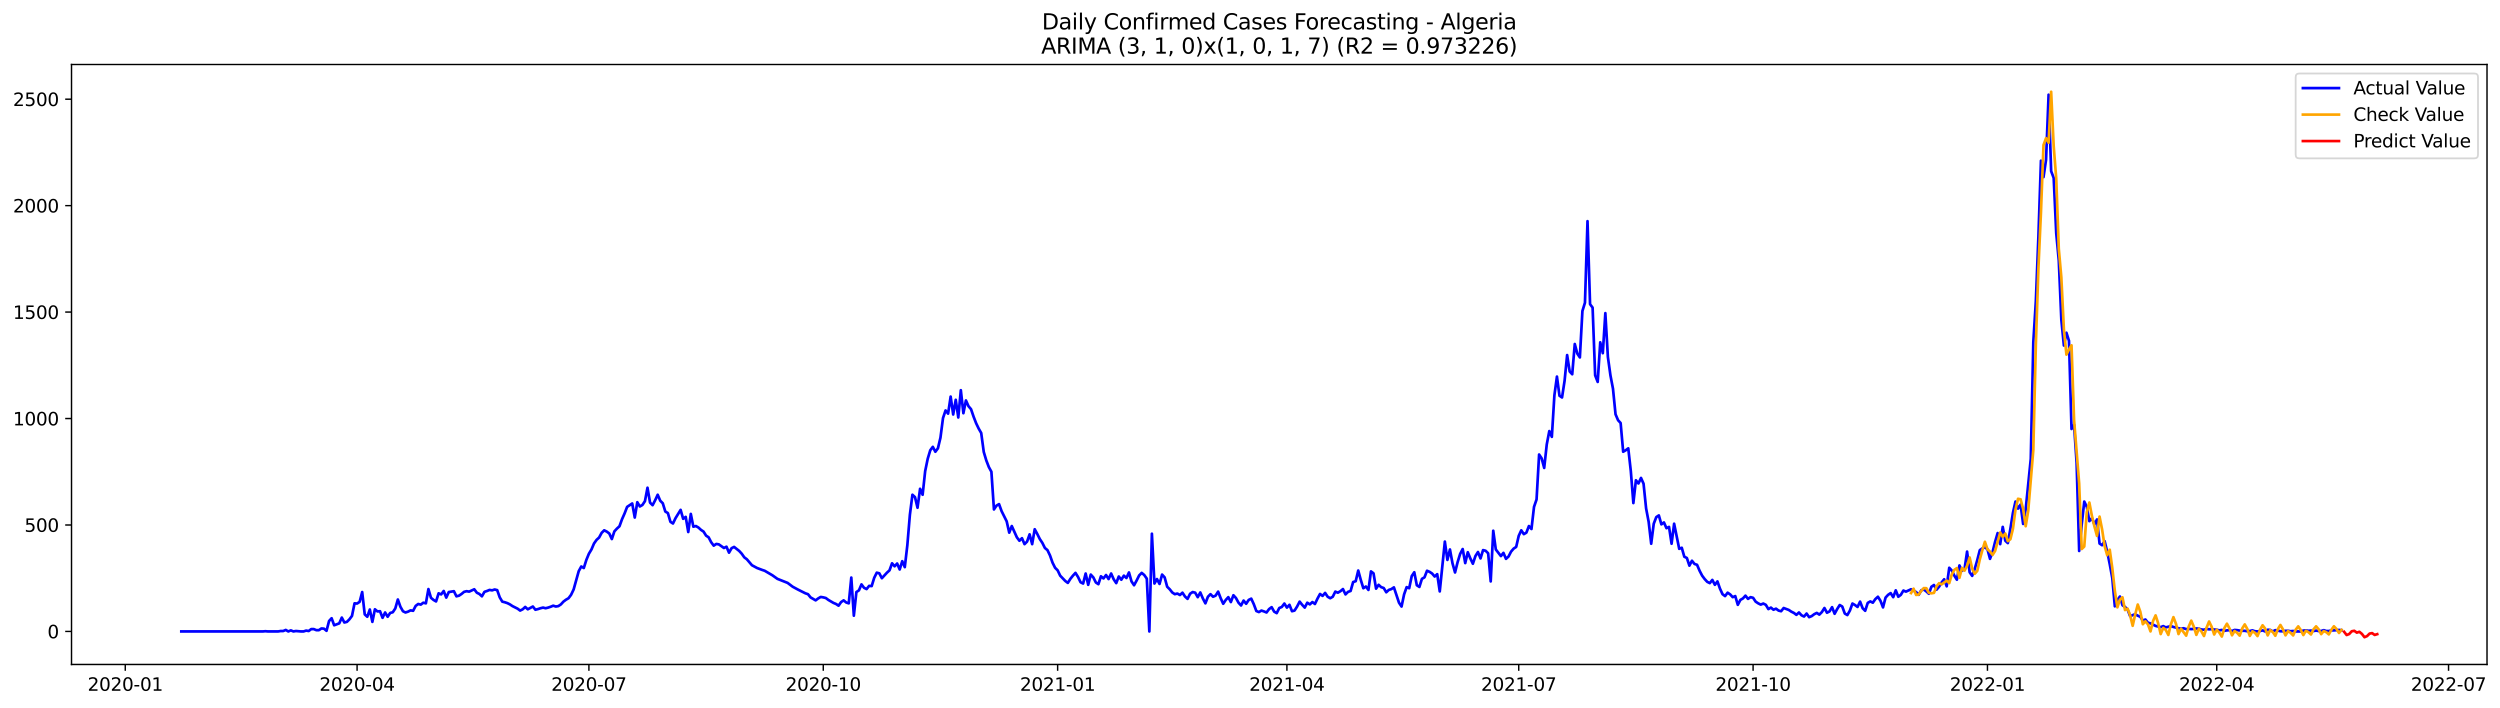 <?xml version="1.0" encoding="utf-8" standalone="no"?>
<!DOCTYPE svg PUBLIC "-//W3C//DTD SVG 1.1//EN"
  "http://www.w3.org/Graphics/SVG/1.1/DTD/svg11.dtd">
<svg xmlns:xlink="http://www.w3.org/1999/xlink" width="1386.05pt" height="392.274pt" viewBox="0 0 1386.05 392.274" xmlns="http://www.w3.org/2000/svg" version="1.1">
 <defs>
  <style type="text/css">*{stroke-linejoin: round; stroke-linecap: butt}</style>
 </defs>
 <g id="figure_1">
  <g id="patch_1">
   <path d="M 0 392.274 
L 1386.05 392.274 
L 1386.05 0 
L 0 0 
z
" style="fill: #ffffff"/>
  </g>
  <g id="axes_1">
   <g id="patch_2">
    <path d="M 39.65 368.396 
L 1378.85 368.396 
L 1378.85 35.755 
L 39.65 35.755 
z
" style="fill: #ffffff"/>
   </g>
   <g id="matplotlib.axis_1">
    <g id="xtick_1">
     <g id="line2d_1">
      <defs>
       <path id="m1751f91e69" d="M 0 0 
L 0 3.5 
" style="stroke: #000000; stroke-width: 0.8"/>
      </defs>
      <g>
       <use xlink:href="#m1751f91e69" x="69.451" y="368.396" style="stroke: #000000; stroke-width: 0.8"/>
      </g>
     </g>
     <g id="text_1">
      <!-- 2020-01 -->
      <g transform="translate(48.559 382.994)scale(0.1 -0.1)">
       <defs>
        <path id="DejaVuSans-32" d="M 1228 531 
L 3431 531 
L 3431 0 
L 469 0 
L 469 531 
Q 828 903 1448 1529 
Q 2069 2156 2228 2338 
Q 2531 2678 2651 2914 
Q 2772 3150 2772 3378 
Q 2772 3750 2511 3984 
Q 2250 4219 1831 4219 
Q 1534 4219 1204 4116 
Q 875 4013 500 3803 
L 500 4441 
Q 881 4594 1212 4672 
Q 1544 4750 1819 4750 
Q 2544 4750 2975 4387 
Q 3406 4025 3406 3419 
Q 3406 3131 3298 2873 
Q 3191 2616 2906 2266 
Q 2828 2175 2409 1742 
Q 1991 1309 1228 531 
z
" transform="scale(0.016)"/>
        <path id="DejaVuSans-30" d="M 2034 4250 
Q 1547 4250 1301 3770 
Q 1056 3291 1056 2328 
Q 1056 1369 1301 889 
Q 1547 409 2034 409 
Q 2525 409 2770 889 
Q 3016 1369 3016 2328 
Q 3016 3291 2770 3770 
Q 2525 4250 2034 4250 
z
M 2034 4750 
Q 2819 4750 3233 4129 
Q 3647 3509 3647 2328 
Q 3647 1150 3233 529 
Q 2819 -91 2034 -91 
Q 1250 -91 836 529 
Q 422 1150 422 2328 
Q 422 3509 836 4129 
Q 1250 4750 2034 4750 
z
" transform="scale(0.016)"/>
        <path id="DejaVuSans-2d" d="M 313 2009 
L 1997 2009 
L 1997 1497 
L 313 1497 
L 313 2009 
z
" transform="scale(0.016)"/>
        <path id="DejaVuSans-31" d="M 794 531 
L 1825 531 
L 1825 4091 
L 703 3866 
L 703 4441 
L 1819 4666 
L 2450 4666 
L 2450 531 
L 3481 531 
L 3481 0 
L 794 0 
L 794 531 
z
" transform="scale(0.016)"/>
       </defs>
       <use xlink:href="#DejaVuSans-32"/>
       <use xlink:href="#DejaVuSans-30" x="63.623"/>
       <use xlink:href="#DejaVuSans-32" x="127.246"/>
       <use xlink:href="#DejaVuSans-30" x="190.869"/>
       <use xlink:href="#DejaVuSans-2d" x="254.492"/>
       <use xlink:href="#DejaVuSans-30" x="290.576"/>
       <use xlink:href="#DejaVuSans-31" x="354.199"/>
      </g>
     </g>
    </g>
    <g id="xtick_2">
     <g id="line2d_2">
      <g>
       <use xlink:href="#m1751f91e69" x="197.976" y="368.396" style="stroke: #000000; stroke-width: 0.8"/>
      </g>
     </g>
     <g id="text_2">
      <!-- 2020-04 -->
      <g transform="translate(177.084 382.994)scale(0.1 -0.1)">
       <defs>
        <path id="DejaVuSans-34" d="M 2419 4116 
L 825 1625 
L 2419 1625 
L 2419 4116 
z
M 2253 4666 
L 3047 4666 
L 3047 1625 
L 3713 1625 
L 3713 1100 
L 3047 1100 
L 3047 0 
L 2419 0 
L 2419 1100 
L 313 1100 
L 313 1709 
L 2253 4666 
z
" transform="scale(0.016)"/>
       </defs>
       <use xlink:href="#DejaVuSans-32"/>
       <use xlink:href="#DejaVuSans-30" x="63.623"/>
       <use xlink:href="#DejaVuSans-32" x="127.246"/>
       <use xlink:href="#DejaVuSans-30" x="190.869"/>
       <use xlink:href="#DejaVuSans-2d" x="254.492"/>
       <use xlink:href="#DejaVuSans-30" x="290.576"/>
       <use xlink:href="#DejaVuSans-34" x="354.199"/>
      </g>
     </g>
    </g>
    <g id="xtick_3">
     <g id="line2d_3">
      <g>
       <use xlink:href="#m1751f91e69" x="326.5" y="368.396" style="stroke: #000000; stroke-width: 0.8"/>
      </g>
     </g>
     <g id="text_3">
      <!-- 2020-07 -->
      <g transform="translate(305.609 382.994)scale(0.1 -0.1)">
       <defs>
        <path id="DejaVuSans-37" d="M 525 4666 
L 3525 4666 
L 3525 4397 
L 1831 0 
L 1172 0 
L 2766 4134 
L 525 4134 
L 525 4666 
z
" transform="scale(0.016)"/>
       </defs>
       <use xlink:href="#DejaVuSans-32"/>
       <use xlink:href="#DejaVuSans-30" x="63.623"/>
       <use xlink:href="#DejaVuSans-32" x="127.246"/>
       <use xlink:href="#DejaVuSans-30" x="190.869"/>
       <use xlink:href="#DejaVuSans-2d" x="254.492"/>
       <use xlink:href="#DejaVuSans-30" x="290.576"/>
       <use xlink:href="#DejaVuSans-37" x="354.199"/>
      </g>
     </g>
    </g>
    <g id="xtick_4">
     <g id="line2d_4">
      <g>
       <use xlink:href="#m1751f91e69" x="456.438" y="368.396" style="stroke: #000000; stroke-width: 0.8"/>
      </g>
     </g>
     <g id="text_4">
      <!-- 2020-10 -->
      <g transform="translate(435.546 382.994)scale(0.1 -0.1)">
       <use xlink:href="#DejaVuSans-32"/>
       <use xlink:href="#DejaVuSans-30" x="63.623"/>
       <use xlink:href="#DejaVuSans-32" x="127.246"/>
       <use xlink:href="#DejaVuSans-30" x="190.869"/>
       <use xlink:href="#DejaVuSans-2d" x="254.492"/>
       <use xlink:href="#DejaVuSans-31" x="290.576"/>
       <use xlink:href="#DejaVuSans-30" x="354.199"/>
      </g>
     </g>
    </g>
    <g id="xtick_5">
     <g id="line2d_5">
      <g>
       <use xlink:href="#m1751f91e69" x="586.375" y="368.396" style="stroke: #000000; stroke-width: 0.8"/>
      </g>
     </g>
     <g id="text_5">
      <!-- 2021-01 -->
      <g transform="translate(565.483 382.994)scale(0.1 -0.1)">
       <use xlink:href="#DejaVuSans-32"/>
       <use xlink:href="#DejaVuSans-30" x="63.623"/>
       <use xlink:href="#DejaVuSans-32" x="127.246"/>
       <use xlink:href="#DejaVuSans-31" x="190.869"/>
       <use xlink:href="#DejaVuSans-2d" x="254.492"/>
       <use xlink:href="#DejaVuSans-30" x="290.576"/>
       <use xlink:href="#DejaVuSans-31" x="354.199"/>
      </g>
     </g>
    </g>
    <g id="xtick_6">
     <g id="line2d_6">
      <g>
       <use xlink:href="#m1751f91e69" x="713.487" y="368.396" style="stroke: #000000; stroke-width: 0.8"/>
      </g>
     </g>
     <g id="text_6">
      <!-- 2021-04 -->
      <g transform="translate(692.596 382.994)scale(0.1 -0.1)">
       <use xlink:href="#DejaVuSans-32"/>
       <use xlink:href="#DejaVuSans-30" x="63.623"/>
       <use xlink:href="#DejaVuSans-32" x="127.246"/>
       <use xlink:href="#DejaVuSans-31" x="190.869"/>
       <use xlink:href="#DejaVuSans-2d" x="254.492"/>
       <use xlink:href="#DejaVuSans-30" x="290.576"/>
       <use xlink:href="#DejaVuSans-34" x="354.199"/>
      </g>
     </g>
    </g>
    <g id="xtick_7">
     <g id="line2d_7">
      <g>
       <use xlink:href="#m1751f91e69" x="842.012" y="368.396" style="stroke: #000000; stroke-width: 0.8"/>
      </g>
     </g>
     <g id="text_7">
      <!-- 2021-07 -->
      <g transform="translate(821.12 382.994)scale(0.1 -0.1)">
       <use xlink:href="#DejaVuSans-32"/>
       <use xlink:href="#DejaVuSans-30" x="63.623"/>
       <use xlink:href="#DejaVuSans-32" x="127.246"/>
       <use xlink:href="#DejaVuSans-31" x="190.869"/>
       <use xlink:href="#DejaVuSans-2d" x="254.492"/>
       <use xlink:href="#DejaVuSans-30" x="290.576"/>
       <use xlink:href="#DejaVuSans-37" x="354.199"/>
      </g>
     </g>
    </g>
    <g id="xtick_8">
     <g id="line2d_8">
      <g>
       <use xlink:href="#m1751f91e69" x="971.949" y="368.396" style="stroke: #000000; stroke-width: 0.8"/>
      </g>
     </g>
     <g id="text_8">
      <!-- 2021-10 -->
      <g transform="translate(951.058 382.994)scale(0.1 -0.1)">
       <use xlink:href="#DejaVuSans-32"/>
       <use xlink:href="#DejaVuSans-30" x="63.623"/>
       <use xlink:href="#DejaVuSans-32" x="127.246"/>
       <use xlink:href="#DejaVuSans-31" x="190.869"/>
       <use xlink:href="#DejaVuSans-2d" x="254.492"/>
       <use xlink:href="#DejaVuSans-31" x="290.576"/>
       <use xlink:href="#DejaVuSans-30" x="354.199"/>
      </g>
     </g>
    </g>
    <g id="xtick_9">
     <g id="line2d_9">
      <g>
       <use xlink:href="#m1751f91e69" x="1101.886" y="368.396" style="stroke: #000000; stroke-width: 0.8"/>
      </g>
     </g>
     <g id="text_9">
      <!-- 2022-01 -->
      <g transform="translate(1080.995 382.994)scale(0.1 -0.1)">
       <use xlink:href="#DejaVuSans-32"/>
       <use xlink:href="#DejaVuSans-30" x="63.623"/>
       <use xlink:href="#DejaVuSans-32" x="127.246"/>
       <use xlink:href="#DejaVuSans-32" x="190.869"/>
       <use xlink:href="#DejaVuSans-2d" x="254.492"/>
       <use xlink:href="#DejaVuSans-30" x="290.576"/>
       <use xlink:href="#DejaVuSans-31" x="354.199"/>
      </g>
     </g>
    </g>
    <g id="xtick_10">
     <g id="line2d_10">
      <g>
       <use xlink:href="#m1751f91e69" x="1228.999" y="368.396" style="stroke: #000000; stroke-width: 0.8"/>
      </g>
     </g>
     <g id="text_10">
      <!-- 2022-04 -->
      <g transform="translate(1208.107 382.994)scale(0.1 -0.1)">
       <use xlink:href="#DejaVuSans-32"/>
       <use xlink:href="#DejaVuSans-30" x="63.623"/>
       <use xlink:href="#DejaVuSans-32" x="127.246"/>
       <use xlink:href="#DejaVuSans-32" x="190.869"/>
       <use xlink:href="#DejaVuSans-2d" x="254.492"/>
       <use xlink:href="#DejaVuSans-30" x="290.576"/>
       <use xlink:href="#DejaVuSans-34" x="354.199"/>
      </g>
     </g>
    </g>
    <g id="xtick_11">
     <g id="line2d_11">
      <g>
       <use xlink:href="#m1751f91e69" x="1357.523" y="368.396" style="stroke: #000000; stroke-width: 0.8"/>
      </g>
     </g>
     <g id="text_11">
      <!-- 2022-07 -->
      <g transform="translate(1336.632 382.994)scale(0.1 -0.1)">
       <use xlink:href="#DejaVuSans-32"/>
       <use xlink:href="#DejaVuSans-30" x="63.623"/>
       <use xlink:href="#DejaVuSans-32" x="127.246"/>
       <use xlink:href="#DejaVuSans-32" x="190.869"/>
       <use xlink:href="#DejaVuSans-2d" x="254.492"/>
       <use xlink:href="#DejaVuSans-30" x="290.576"/>
       <use xlink:href="#DejaVuSans-37" x="354.199"/>
      </g>
     </g>
    </g>
   </g>
   <g id="matplotlib.axis_2">
    <g id="ytick_1">
     <g id="line2d_12">
      <defs>
       <path id="m0804ea5fc3" d="M 0 0 
L -3.5 0 
" style="stroke: #000000; stroke-width: 0.8"/>
      </defs>
      <g>
       <use xlink:href="#m0804ea5fc3" x="39.65" y="350.083" style="stroke: #000000; stroke-width: 0.8"/>
      </g>
     </g>
     <g id="text_12">
      <!-- 0 -->
      <g transform="translate(26.288 353.882)scale(0.1 -0.1)">
       <use xlink:href="#DejaVuSans-30"/>
      </g>
     </g>
    </g>
    <g id="ytick_2">
     <g id="line2d_13">
      <g>
       <use xlink:href="#m0804ea5fc3" x="39.65" y="291.064" style="stroke: #000000; stroke-width: 0.8"/>
      </g>
     </g>
     <g id="text_13">
      <!-- 500 -->
      <g transform="translate(13.562 294.863)scale(0.1 -0.1)">
       <defs>
        <path id="DejaVuSans-35" d="M 691 4666 
L 3169 4666 
L 3169 4134 
L 1269 4134 
L 1269 2991 
Q 1406 3038 1543 3061 
Q 1681 3084 1819 3084 
Q 2600 3084 3056 2656 
Q 3513 2228 3513 1497 
Q 3513 744 3044 326 
Q 2575 -91 1722 -91 
Q 1428 -91 1123 -41 
Q 819 9 494 109 
L 494 744 
Q 775 591 1075 516 
Q 1375 441 1709 441 
Q 2250 441 2565 725 
Q 2881 1009 2881 1497 
Q 2881 1984 2565 2268 
Q 2250 2553 1709 2553 
Q 1456 2553 1204 2497 
Q 953 2441 691 2322 
L 691 4666 
z
" transform="scale(0.016)"/>
       </defs>
       <use xlink:href="#DejaVuSans-35"/>
       <use xlink:href="#DejaVuSans-30" x="63.623"/>
       <use xlink:href="#DejaVuSans-30" x="127.246"/>
      </g>
     </g>
    </g>
    <g id="ytick_3">
     <g id="line2d_14">
      <g>
       <use xlink:href="#m0804ea5fc3" x="39.65" y="232.044" style="stroke: #000000; stroke-width: 0.8"/>
      </g>
     </g>
     <g id="text_14">
      <!-- 1000 -->
      <g transform="translate(7.2 235.844)scale(0.1 -0.1)">
       <use xlink:href="#DejaVuSans-31"/>
       <use xlink:href="#DejaVuSans-30" x="63.623"/>
       <use xlink:href="#DejaVuSans-30" x="127.246"/>
       <use xlink:href="#DejaVuSans-30" x="190.869"/>
      </g>
     </g>
    </g>
    <g id="ytick_4">
     <g id="line2d_15">
      <g>
       <use xlink:href="#m0804ea5fc3" x="39.65" y="173.025" style="stroke: #000000; stroke-width: 0.8"/>
      </g>
     </g>
     <g id="text_15">
      <!-- 1500 -->
      <g transform="translate(7.2 176.824)scale(0.1 -0.1)">
       <use xlink:href="#DejaVuSans-31"/>
       <use xlink:href="#DejaVuSans-35" x="63.623"/>
       <use xlink:href="#DejaVuSans-30" x="127.246"/>
       <use xlink:href="#DejaVuSans-30" x="190.869"/>
      </g>
     </g>
    </g>
    <g id="ytick_5">
     <g id="line2d_16">
      <g>
       <use xlink:href="#m0804ea5fc3" x="39.65" y="114.006" style="stroke: #000000; stroke-width: 0.8"/>
      </g>
     </g>
     <g id="text_16">
      <!-- 2000 -->
      <g transform="translate(7.2 117.805)scale(0.1 -0.1)">
       <use xlink:href="#DejaVuSans-32"/>
       <use xlink:href="#DejaVuSans-30" x="63.623"/>
       <use xlink:href="#DejaVuSans-30" x="127.246"/>
       <use xlink:href="#DejaVuSans-30" x="190.869"/>
      </g>
     </g>
    </g>
    <g id="ytick_6">
     <g id="line2d_17">
      <g>
       <use xlink:href="#m0804ea5fc3" x="39.65" y="54.987" style="stroke: #000000; stroke-width: 0.8"/>
      </g>
     </g>
     <g id="text_17">
      <!-- 2500 -->
      <g transform="translate(7.2 58.786)scale(0.1 -0.1)">
       <use xlink:href="#DejaVuSans-32"/>
       <use xlink:href="#DejaVuSans-35" x="63.623"/>
       <use xlink:href="#DejaVuSans-30" x="127.246"/>
       <use xlink:href="#DejaVuSans-30" x="190.869"/>
      </g>
     </g>
    </g>
   </g>
   <g id="line2d_18">
    <path d="M 100.523 350.083 
L 145.718 350.083 
L 147.131 349.965 
L 148.543 350.083 
L 154.192 350.083 
L 155.605 349.847 
L 157.017 349.847 
L 158.429 349.257 
L 159.842 350.083 
L 161.254 349.493 
L 162.667 350.083 
L 164.079 349.847 
L 166.904 350.083 
L 168.316 350.083 
L 169.728 349.611 
L 171.141 349.847 
L 172.553 348.785 
L 173.965 348.785 
L 175.378 349.375 
L 176.79 349.375 
L 178.203 348.43 
L 179.615 348.549 
L 181.027 349.729 
L 182.44 344.299 
L 183.852 342.765 
L 185.264 346.66 
L 188.089 345.598 
L 189.501 342.411 
L 190.914 345.125 
L 192.326 344.771 
L 193.739 343.355 
L 195.151 341.466 
L 196.563 334.502 
L 197.976 334.62 
L 199.388 333.676 
L 200.8 328.246 
L 202.213 340.64 
L 203.625 341.938 
L 205.037 337.925 
L 206.45 344.771 
L 207.862 337.807 
L 209.274 338.987 
L 210.687 338.869 
L 212.099 342.529 
L 213.512 339.578 
L 214.924 341.938 
L 216.336 339.814 
L 217.749 339.46 
L 219.161 337.335 
L 220.573 332.377 
L 221.986 336.391 
L 223.398 338.869 
L 224.81 339.578 
L 226.223 339.105 
L 227.635 338.397 
L 229.048 338.633 
L 230.46 335.918 
L 231.872 334.856 
L 233.285 335.21 
L 234.697 334.148 
L 236.109 334.502 
L 237.522 326.593 
L 238.934 331.433 
L 240.346 332.613 
L 241.759 333.44 
L 243.171 328.954 
L 244.583 329.544 
L 245.996 327.656 
L 247.408 331.315 
L 248.821 328.246 
L 251.645 327.774 
L 253.058 330.607 
L 254.47 330.253 
L 255.882 329.308 
L 257.295 328.128 
L 258.707 327.774 
L 260.119 328.01 
L 262.944 326.711 
L 264.357 328.6 
L 265.769 329.308 
L 267.181 330.607 
L 268.594 328.128 
L 270.006 327.656 
L 271.418 327.066 
L 272.831 327.302 
L 274.243 326.829 
L 275.655 327.184 
L 277.068 331.197 
L 278.48 333.558 
L 279.892 333.912 
L 281.305 334.384 
L 282.717 335.092 
L 284.13 336.036 
L 286.954 337.453 
L 288.367 338.515 
L 289.779 337.807 
L 291.191 336.509 
L 292.604 337.807 
L 295.428 336.273 
L 296.841 338.043 
L 298.253 337.689 
L 299.666 337.217 
L 301.078 336.863 
L 302.49 337.217 
L 303.903 336.863 
L 305.315 336.391 
L 306.727 335.8 
L 308.14 336.273 
L 309.552 336.036 
L 310.964 335.092 
L 312.377 333.558 
L 313.789 332.495 
L 315.201 331.669 
L 316.614 329.78 
L 318.026 326.829 
L 320.851 316.678 
L 322.263 314.081 
L 323.676 314.908 
L 325.088 310.422 
L 326.5 306.999 
L 327.913 304.638 
L 329.325 301.333 
L 330.737 299.326 
L 332.15 298.028 
L 333.562 295.431 
L 334.975 294.015 
L 336.387 294.723 
L 337.799 295.785 
L 339.212 298.854 
L 340.624 294.605 
L 342.036 293.07 
L 343.449 291.772 
L 344.861 287.877 
L 346.273 284.69 
L 347.686 281.03 
L 350.51 279.142 
L 351.923 286.932 
L 353.335 278.434 
L 354.748 280.794 
L 356.16 279.968 
L 357.572 277.843 
L 358.985 270.407 
L 360.397 278.67 
L 361.809 280.086 
L 363.222 277.371 
L 364.634 274.302 
L 366.046 277.607 
L 367.459 279.024 
L 368.871 283.627 
L 370.284 284.454 
L 371.696 289.293 
L 373.108 290.237 
L 374.521 287.287 
L 377.345 282.683 
L 378.758 287.641 
L 380.17 286.578 
L 381.582 294.959 
L 382.995 284.926 
L 384.407 292.008 
L 385.82 291.654 
L 387.232 292.48 
L 388.644 293.779 
L 390.057 294.723 
L 391.469 296.966 
L 392.881 297.91 
L 394.294 300.625 
L 395.706 302.513 
L 397.118 301.569 
L 398.531 301.805 
L 401.355 303.812 
L 402.768 303.104 
L 404.18 306.409 
L 405.593 303.93 
L 407.005 303.222 
L 409.83 305.464 
L 411.242 306.999 
L 412.654 309.006 
L 414.067 310.068 
L 416.891 313.373 
L 419.716 314.908 
L 422.541 315.97 
L 423.953 316.442 
L 428.19 318.921 
L 431.015 320.928 
L 436.664 323.17 
L 439.489 325.295 
L 442.314 326.829 
L 446.551 328.954 
L 447.963 329.426 
L 449.376 331.197 
L 452.2 332.849 
L 453.613 331.787 
L 455.025 330.961 
L 456.438 331.197 
L 457.85 331.551 
L 459.262 332.613 
L 462.087 334.266 
L 463.499 334.856 
L 464.912 335.8 
L 466.324 333.794 
L 467.736 332.849 
L 469.149 334.03 
L 470.561 334.502 
L 471.973 320.219 
L 473.386 341.348 
L 474.798 328.246 
L 476.211 327.302 
L 477.623 323.997 
L 479.035 325.885 
L 480.448 326.593 
L 481.86 324.823 
L 483.272 324.941 
L 484.685 320.337 
L 486.097 317.504 
L 487.509 317.859 
L 488.922 320.573 
L 491.747 317.504 
L 493.159 316.206 
L 494.571 312.311 
L 495.984 313.963 
L 497.396 312.429 
L 498.808 315.734 
L 500.221 311.13 
L 501.633 314.435 
L 503.045 302.277 
L 504.458 285.398 
L 505.87 274.302 
L 507.282 275.601 
L 508.695 281.503 
L 510.107 270.997 
L 511.52 274.302 
L 512.932 261.2 
L 514.344 254.354 
L 515.757 249.632 
L 517.169 247.744 
L 518.581 250.458 
L 519.994 248.57 
L 521.406 242.668 
L 522.818 231.808 
L 524.231 227.559 
L 525.643 229.33 
L 527.056 219.886 
L 528.468 229.802 
L 529.88 221.657 
L 531.293 231.454 
L 532.705 216.345 
L 534.117 229.093 
L 535.53 222.011 
L 536.942 225.198 
L 538.354 226.851 
L 539.767 230.982 
L 541.179 234.641 
L 542.591 237.592 
L 544.004 240.071 
L 545.416 250.577 
L 546.829 255.298 
L 548.241 258.957 
L 549.653 261.554 
L 551.066 282.447 
L 552.478 280.322 
L 553.89 279.496 
L 555.303 283.391 
L 558.127 289.057 
L 559.54 295.313 
L 560.952 291.654 
L 563.777 297.91 
L 565.189 299.799 
L 566.602 298.382 
L 568.014 301.687 
L 569.426 300.271 
L 570.839 296.257 
L 572.251 301.687 
L 573.663 293.425 
L 575.076 296.021 
L 576.488 298.854 
L 577.9 300.979 
L 579.313 303.812 
L 580.725 304.992 
L 582.138 307.943 
L 583.55 311.957 
L 584.962 314.789 
L 586.375 316.206 
L 587.787 319.157 
L 590.612 322.108 
L 592.024 323.17 
L 593.436 320.928 
L 594.849 319.157 
L 596.261 317.622 
L 597.674 319.865 
L 599.086 322.816 
L 600.498 323.524 
L 601.911 317.977 
L 603.323 324.233 
L 604.735 318.567 
L 606.148 320.101 
L 607.56 322.934 
L 608.972 323.878 
L 610.385 319.511 
L 611.797 320.691 
L 613.21 318.803 
L 614.622 321.046 
L 616.034 317.977 
L 617.447 321.164 
L 618.859 323.288 
L 620.271 319.629 
L 621.684 321.4 
L 623.096 319.157 
L 624.508 320.455 
L 625.921 317.386 
L 627.333 322.344 
L 628.745 324.469 
L 630.158 321.872 
L 631.57 319.039 
L 632.983 317.622 
L 634.395 318.803 
L 635.807 320.809 
L 637.22 350.083 
L 638.632 295.903 
L 640.044 323.524 
L 641.457 321.046 
L 642.869 323.76 
L 644.281 318.567 
L 645.694 320.101 
L 647.106 325.295 
L 648.519 326.711 
L 649.931 328.482 
L 651.343 329.426 
L 652.756 329.072 
L 654.168 329.898 
L 655.58 328.6 
L 656.993 330.725 
L 658.405 332.023 
L 659.817 329.19 
L 661.23 328.246 
L 662.642 328.6 
L 664.054 331.079 
L 665.467 328.482 
L 666.879 331.787 
L 668.292 334.502 
L 669.704 330.843 
L 671.116 329.426 
L 672.529 330.843 
L 673.941 330.253 
L 675.353 328.01 
L 676.766 331.669 
L 678.178 334.738 
L 679.59 332.613 
L 681.003 331.079 
L 682.415 333.794 
L 683.828 330.016 
L 685.24 331.551 
L 686.652 334.148 
L 688.065 335.682 
L 689.477 332.967 
L 690.889 334.738 
L 692.302 332.613 
L 693.714 331.905 
L 695.126 334.974 
L 696.539 338.751 
L 697.951 339.342 
L 699.363 338.515 
L 700.776 338.987 
L 702.188 339.578 
L 703.601 337.689 
L 705.013 336.627 
L 706.425 339.105 
L 707.838 339.932 
L 709.25 337.099 
L 710.662 336.509 
L 712.075 334.62 
L 713.487 336.863 
L 714.899 335.328 
L 716.312 338.869 
L 717.724 338.515 
L 719.137 336.273 
L 720.549 333.558 
L 721.961 335.328 
L 723.374 336.863 
L 724.786 334.148 
L 726.198 335.092 
L 727.611 333.794 
L 729.023 334.856 
L 730.435 331.905 
L 731.848 329.308 
L 733.26 330.371 
L 734.672 328.718 
L 736.085 330.843 
L 737.497 331.669 
L 738.91 330.843 
L 740.322 328.01 
L 741.734 328.6 
L 743.147 327.774 
L 744.559 326.593 
L 745.971 329.544 
L 747.384 328.128 
L 748.796 327.656 
L 750.208 322.698 
L 751.621 322.226 
L 753.033 316.324 
L 754.446 321.518 
L 755.858 326.121 
L 757.27 325.177 
L 758.683 327.066 
L 760.095 316.796 
L 761.507 317.859 
L 762.92 326.357 
L 764.332 324.233 
L 765.744 325.531 
L 767.157 326.003 
L 768.569 328.364 
L 769.981 327.066 
L 771.394 326.593 
L 772.806 325.649 
L 775.631 334.148 
L 777.043 336.273 
L 778.456 329.544 
L 779.868 325.531 
L 781.28 326.121 
L 782.693 319.393 
L 784.105 317.268 
L 785.517 324.469 
L 786.93 325.413 
L 788.342 320.928 
L 789.755 320.101 
L 791.167 316.442 
L 792.579 317.032 
L 793.992 317.977 
L 795.404 319.629 
L 796.816 318.331 
L 798.229 327.892 
L 801.053 300.271 
L 802.466 310.422 
L 803.878 304.638 
L 805.29 312.311 
L 806.703 317.386 
L 808.115 311.72 
L 809.528 307.117 
L 810.94 304.402 
L 812.352 312.193 
L 813.765 306.173 
L 815.177 309.596 
L 816.589 312.547 
L 818.002 308.297 
L 819.414 306.055 
L 820.826 309.596 
L 822.239 304.992 
L 823.651 305.346 
L 825.064 306.763 
L 826.476 322.344 
L 827.888 294.251 
L 829.301 304.638 
L 832.125 308.297 
L 833.538 306.527 
L 834.95 309.832 
L 836.362 308.533 
L 837.775 305.819 
L 839.187 304.166 
L 840.6 303.222 
L 842.012 297.084 
L 843.424 294.015 
L 844.837 296.139 
L 846.249 295.313 
L 847.661 291.654 
L 849.074 293.306 
L 850.486 281.03 
L 851.898 276.899 
L 853.311 251.993 
L 854.723 254.118 
L 856.135 259.429 
L 857.548 246.445 
L 858.96 239.009 
L 860.373 242.196 
L 861.785 219.178 
L 863.197 208.791 
L 864.61 219.414 
L 866.022 220.359 
L 867.434 211.152 
L 868.847 196.869 
L 870.259 205.958 
L 871.671 207.492 
L 873.084 190.731 
L 874.496 196.043 
L 875.909 198.167 
L 877.321 172.435 
L 878.733 167.831 
L 880.146 122.623 
L 881.558 168.658 
L 882.97 170.546 
L 884.383 208.083 
L 885.795 211.742 
L 887.207 189.787 
L 888.62 195.807 
L 890.032 173.615 
L 891.444 197.931 
L 892.857 208.083 
L 894.269 215.519 
L 895.682 229.684 
L 897.094 232.989 
L 898.506 234.523 
L 899.919 250.458 
L 901.331 249.632 
L 902.743 248.57 
L 904.156 261.2 
L 905.568 278.906 
L 906.98 266.276 
L 908.393 268.046 
L 909.805 264.977 
L 911.218 268.164 
L 912.63 281.857 
L 914.042 289.293 
L 915.455 301.451 
L 916.867 290.356 
L 918.279 286.696 
L 919.692 285.752 
L 921.104 290.71 
L 922.516 289.647 
L 923.929 292.834 
L 925.341 292.126 
L 926.753 301.451 
L 928.166 290.356 
L 930.991 304.284 
L 932.403 303.694 
L 933.815 308.651 
L 935.228 309.36 
L 936.64 313.609 
L 938.052 310.894 
L 939.465 312.665 
L 940.877 313.137 
L 942.289 316.442 
L 943.702 319.157 
L 945.114 321.046 
L 946.527 322.58 
L 947.939 323.288 
L 949.351 321.518 
L 950.764 324.233 
L 952.176 322.344 
L 953.588 326.357 
L 955.001 329.426 
L 956.413 330.489 
L 957.825 328.6 
L 959.238 329.544 
L 960.65 331.079 
L 962.062 330.489 
L 963.475 335.328 
L 964.887 332.613 
L 966.3 331.787 
L 967.712 330.253 
L 969.124 332.023 
L 970.537 331.079 
L 971.949 331.433 
L 973.361 333.558 
L 974.774 334.502 
L 976.186 335.21 
L 977.598 334.62 
L 979.011 335.328 
L 980.423 337.689 
L 981.836 336.863 
L 983.248 338.043 
L 984.66 337.453 
L 986.073 338.515 
L 987.485 338.869 
L 988.897 337.099 
L 991.722 338.161 
L 993.134 339.105 
L 994.547 339.814 
L 995.959 340.876 
L 997.371 339.578 
L 998.784 341.112 
L 1000.196 341.82 
L 1001.609 340.168 
L 1003.021 342.174 
L 1004.433 341.584 
L 1005.846 340.522 
L 1007.258 339.814 
L 1008.67 340.758 
L 1010.083 339.342 
L 1011.495 337.099 
L 1012.907 339.696 
L 1014.32 338.987 
L 1015.732 336.627 
L 1017.145 340.286 
L 1018.557 337.689 
L 1019.969 335.446 
L 1021.382 336.273 
L 1022.794 340.168 
L 1024.206 340.994 
L 1025.619 338.515 
L 1027.031 334.62 
L 1028.443 335.446 
L 1029.856 336.509 
L 1031.268 333.558 
L 1032.68 337.217 
L 1034.093 338.633 
L 1035.505 334.266 
L 1036.918 333.44 
L 1038.33 334.148 
L 1039.742 332.141 
L 1041.155 330.843 
L 1042.567 333.085 
L 1043.979 336.745 
L 1045.392 331.315 
L 1046.804 329.78 
L 1048.216 328.836 
L 1049.629 331.079 
L 1051.041 327.302 
L 1052.454 330.843 
L 1053.866 329.78 
L 1055.278 327.42 
L 1056.691 328.01 
L 1059.515 326.711 
L 1062.34 328.246 
L 1063.752 329.78 
L 1065.165 327.302 
L 1066.577 326.829 
L 1067.99 327.892 
L 1069.402 329.19 
L 1070.814 325.295 
L 1072.227 324.351 
L 1073.639 326.947 
L 1075.051 325.295 
L 1076.464 322.934 
L 1077.876 321.164 
L 1079.288 325.059 
L 1080.701 314.789 
L 1082.113 316.324 
L 1083.525 319.157 
L 1084.938 321.4 
L 1086.35 313.491 
L 1087.763 316.442 
L 1089.175 315.498 
L 1090.587 305.819 
L 1092 317.268 
L 1093.412 319.275 
L 1094.824 315.498 
L 1096.237 310.54 
L 1097.649 304.992 
L 1099.061 304.048 
L 1100.474 303.458 
L 1101.886 304.52 
L 1103.299 309.832 
L 1104.711 306.055 
L 1106.123 300.389 
L 1107.536 295.549 
L 1108.948 301.687 
L 1110.36 292.126 
L 1111.773 299.799 
L 1113.185 301.097 
L 1114.597 293.188 
L 1116.01 284.336 
L 1117.422 278.079 
L 1118.834 281.975 
L 1120.247 279.732 
L 1121.659 290.474 
L 1123.072 282.447 
L 1125.896 254.472 
L 1127.309 189.669 
L 1128.721 166.887 
L 1130.133 131.121 
L 1131.546 89.1 
L 1132.958 98.189 
L 1134.37 88.628 
L 1135.783 52.508 
L 1137.195 94.884 
L 1138.608 98.661 
L 1140.02 129.351 
L 1141.432 144.46 
L 1142.845 177.275 
L 1144.257 191.557 
L 1145.669 184.475 
L 1147.082 188.96 
L 1148.494 237.828 
L 1149.906 235.586 
L 1151.319 256.596 
L 1152.731 305.464 
L 1154.143 290.828 
L 1155.556 278.079 
L 1156.968 281.03 
L 1158.381 288.939 
L 1159.793 287.287 
L 1161.205 290.71 
L 1162.618 287.995 
L 1164.03 301.333 
L 1165.442 302.277 
L 1166.855 300.035 
L 1168.267 305.819 
L 1169.679 312.783 
L 1171.092 320.455 
L 1172.504 336.154 
L 1173.917 332.731 
L 1175.329 330.725 
L 1176.741 335.564 
L 1178.154 336.509 
L 1179.566 337.925 
L 1180.978 341.584 
L 1183.803 340.522 
L 1185.215 341.348 
L 1186.628 341.938 
L 1188.04 344.063 
L 1189.452 343.473 
L 1190.865 345.243 
L 1192.277 345.598 
L 1195.102 347.014 
L 1197.927 347.722 
L 1199.339 347.132 
L 1200.751 347.84 
L 1203.576 347.132 
L 1204.988 347.604 
L 1207.813 348.312 
L 1209.226 348.549 
L 1210.638 348.312 
L 1212.05 348.785 
L 1213.463 348.667 
L 1214.875 348.785 
L 1216.287 348.667 
L 1217.7 348.43 
L 1219.112 348.549 
L 1220.524 349.021 
L 1221.937 349.139 
L 1223.349 348.667 
L 1224.761 348.903 
L 1226.174 348.785 
L 1227.586 349.021 
L 1228.999 349.139 
L 1230.411 349.493 
L 1231.823 349.257 
L 1233.236 349.729 
L 1234.648 349.493 
L 1236.06 349.375 
L 1237.473 349.847 
L 1238.885 349.257 
L 1240.297 349.375 
L 1241.71 349.611 
L 1243.122 349.729 
L 1244.535 349.729 
L 1245.947 349.965 
L 1247.359 349.847 
L 1248.772 349.493 
L 1250.184 349.965 
L 1251.596 350.083 
L 1253.009 349.847 
L 1254.421 349.493 
L 1255.833 350.083 
L 1257.246 349.139 
L 1258.658 349.257 
L 1260.071 350.083 
L 1261.483 349.375 
L 1262.895 349.611 
L 1264.308 349.965 
L 1265.72 349.965 
L 1267.132 349.729 
L 1268.545 349.729 
L 1269.957 349.965 
L 1271.369 349.847 
L 1272.782 350.083 
L 1275.606 350.083 
L 1277.019 349.611 
L 1278.431 349.493 
L 1279.844 349.729 
L 1281.256 349.611 
L 1282.668 349.847 
L 1284.081 349.611 
L 1285.493 349.847 
L 1286.905 349.847 
L 1288.318 349.375 
L 1289.73 349.847 
L 1291.142 349.847 
L 1292.555 349.493 
L 1293.967 349.493 
L 1296.792 349.257 
L 1298.204 349.375 
L 1298.204 349.375 
" clip-path="url(#peed7becfb5)" style="fill: none; stroke: #0000ff; stroke-width: 1.5; stroke-linecap: square"/>
   </g>
   <g id="line2d_19">
    <path d="M 1059.515 328.803 
L 1060.928 326.379 
L 1062.34 329.853 
L 1063.752 329.639 
L 1065.165 327.629 
L 1066.577 326.061 
L 1067.99 326.112 
L 1069.402 328.69 
L 1070.814 328.942 
L 1072.227 328.7 
L 1073.639 325.115 
L 1075.051 323.346 
L 1076.464 323.99 
L 1079.288 321.899 
L 1080.701 323.302 
L 1082.113 318.479 
L 1083.525 315.917 
L 1084.938 314.966 
L 1086.35 320.337 
L 1087.763 314.871 
L 1089.175 316.36 
L 1090.587 313.699 
L 1092 309.087 
L 1093.412 315.274 
L 1094.824 318.128 
L 1096.237 316.521 
L 1097.649 310.106 
L 1099.061 305.002 
L 1100.474 300.377 
L 1101.886 304.541 
L 1103.299 305.828 
L 1104.711 307.667 
L 1106.123 305.434 
L 1108.948 295.231 
L 1110.36 297.638 
L 1111.773 295.806 
L 1113.185 299.997 
L 1114.597 298.97 
L 1116.01 293.121 
L 1117.422 282.551 
L 1118.834 276.533 
L 1120.247 276.827 
L 1121.659 282.087 
L 1123.072 291.749 
L 1124.484 283.157 
L 1127.309 249.419 
L 1128.721 190.821 
L 1130.133 148.706 
L 1131.546 117.778 
L 1132.958 80.428 
L 1134.37 76.607 
L 1135.783 79.134 
L 1137.195 50.876 
L 1138.608 81.014 
L 1140.02 99.027 
L 1141.432 137.901 
L 1142.845 153.826 
L 1144.257 182.518 
L 1145.669 196.608 
L 1147.082 193.743 
L 1148.494 191.458 
L 1149.906 232.832 
L 1152.731 268.072 
L 1154.143 304.378 
L 1155.556 303.03 
L 1156.968 283.883 
L 1158.381 278.613 
L 1159.793 286.025 
L 1161.205 291.9 
L 1162.618 297.105 
L 1164.03 286.414 
L 1165.442 293.513 
L 1166.855 302.808 
L 1168.267 307.797 
L 1169.679 304.774 
L 1171.092 314.925 
L 1172.504 327.527 
L 1173.917 336.736 
L 1175.329 332.432 
L 1176.741 331.172 
L 1178.154 338.226 
L 1179.566 337.438 
L 1180.978 341.096 
L 1182.391 346.948 
L 1183.803 340.627 
L 1185.215 335.175 
L 1186.628 339.134 
L 1188.04 346.079 
L 1189.452 344.462 
L 1190.865 346.181 
L 1192.277 350.066 
L 1193.69 344.297 
L 1195.102 341.184 
L 1196.514 345.502 
L 1197.927 351.532 
L 1199.339 348.129 
L 1200.751 349.25 
L 1202.164 352.015 
L 1203.576 346.135 
L 1204.988 342.163 
L 1206.401 345.847 
L 1207.813 351.532 
L 1209.226 348.61 
L 1212.05 352.413 
L 1213.463 347.396 
L 1214.875 344.109 
L 1216.287 347.445 
L 1217.7 351.975 
L 1219.112 348.581 
L 1220.524 350.07 
L 1221.937 352.607 
L 1223.349 348.034 
L 1224.761 344.577 
L 1226.174 347.494 
L 1227.586 351.769 
L 1228.999 349.15 
L 1230.411 350.678 
L 1231.823 352.905 
L 1233.236 348.22 
L 1234.648 345.792 
L 1236.06 348.387 
L 1237.473 352.214 
L 1238.885 349.852 
L 1240.297 350.81 
L 1241.71 352.397 
L 1243.122 348.439 
L 1244.535 346.192 
L 1245.947 348.7 
L 1247.359 352.556 
L 1248.772 350.005 
L 1250.184 350.841 
L 1251.596 352.658 
L 1253.009 349.156 
L 1254.421 346.673 
L 1255.833 348.479 
L 1257.246 352.267 
L 1258.658 349.349 
L 1260.071 350.354 
L 1261.483 352.474 
L 1262.895 348.768 
L 1264.308 346.507 
L 1265.72 348.946 
L 1267.132 352.242 
L 1268.545 349.877 
L 1269.957 350.839 
L 1271.369 352.29 
L 1272.782 349.088 
L 1274.194 347.269 
L 1275.606 349.298 
L 1277.019 352.081 
L 1278.431 349.695 
L 1279.844 350.477 
L 1281.256 351.779 
L 1282.668 348.903 
L 1284.081 347.259 
L 1285.493 348.91 
L 1286.905 351.581 
L 1288.318 349.887 
L 1289.73 350.486 
L 1291.142 351.714 
L 1292.555 349.183 
L 1293.967 347.23 
L 1295.38 348.722 
L 1296.792 350.933 
L 1298.204 349.241 
L 1298.204 349.241 
" clip-path="url(#peed7becfb5)" style="fill: none; stroke: #ffa500; stroke-width: 1.5; stroke-linecap: square"/>
   </g>
   <g id="line2d_20">
    <path d="M 1299.617 350.27 
L 1301.029 352.068 
L 1302.441 351.514 
L 1303.854 349.986 
L 1305.266 349.729 
L 1306.678 350.747 
L 1308.091 350.284 
L 1309.503 351.454 
L 1310.915 353.276 
L 1312.328 352.682 
L 1313.74 351.279 
L 1315.153 351.024 
L 1316.565 352.024 
L 1317.977 351.589 
" clip-path="url(#peed7becfb5)" style="fill: none; stroke: #ff0000; stroke-width: 1.5; stroke-linecap: square"/>
   </g>
   <g id="patch_3">
    <path d="M 39.65 368.396 
L 39.65 35.755 
" style="fill: none; stroke: #000000; stroke-width: 0.8; stroke-linejoin: miter; stroke-linecap: square"/>
   </g>
   <g id="patch_4">
    <path d="M 1378.85 368.396 
L 1378.85 35.755 
" style="fill: none; stroke: #000000; stroke-width: 0.8; stroke-linejoin: miter; stroke-linecap: square"/>
   </g>
   <g id="patch_5">
    <path d="M 39.65 368.396 
L 1378.85 368.396 
" style="fill: none; stroke: #000000; stroke-width: 0.8; stroke-linejoin: miter; stroke-linecap: square"/>
   </g>
   <g id="patch_6">
    <path d="M 39.65 35.755 
L 1378.85 35.755 
" style="fill: none; stroke: #000000; stroke-width: 0.8; stroke-linejoin: miter; stroke-linecap: square"/>
   </g>
   <g id="text_18">
    <!-- Daily Confirmed Cases Forecasting - Algeria -->
    <g transform="translate(577.667 16.318)scale(0.12 -0.12)">
     <defs>
      <path id="DejaVuSans-44" d="M 1259 4147 
L 1259 519 
L 2022 519 
Q 2988 519 3436 956 
Q 3884 1394 3884 2338 
Q 3884 3275 3436 3711 
Q 2988 4147 2022 4147 
L 1259 4147 
z
M 628 4666 
L 1925 4666 
Q 3281 4666 3915 4102 
Q 4550 3538 4550 2338 
Q 4550 1131 3912 565 
Q 3275 0 1925 0 
L 628 0 
L 628 4666 
z
" transform="scale(0.016)"/>
      <path id="DejaVuSans-61" d="M 2194 1759 
Q 1497 1759 1228 1600 
Q 959 1441 959 1056 
Q 959 750 1161 570 
Q 1363 391 1709 391 
Q 2188 391 2477 730 
Q 2766 1069 2766 1631 
L 2766 1759 
L 2194 1759 
z
M 3341 1997 
L 3341 0 
L 2766 0 
L 2766 531 
Q 2569 213 2275 61 
Q 1981 -91 1556 -91 
Q 1019 -91 701 211 
Q 384 513 384 1019 
Q 384 1609 779 1909 
Q 1175 2209 1959 2209 
L 2766 2209 
L 2766 2266 
Q 2766 2663 2505 2880 
Q 2244 3097 1772 3097 
Q 1472 3097 1187 3025 
Q 903 2953 641 2809 
L 641 3341 
Q 956 3463 1253 3523 
Q 1550 3584 1831 3584 
Q 2591 3584 2966 3190 
Q 3341 2797 3341 1997 
z
" transform="scale(0.016)"/>
      <path id="DejaVuSans-69" d="M 603 3500 
L 1178 3500 
L 1178 0 
L 603 0 
L 603 3500 
z
M 603 4863 
L 1178 4863 
L 1178 4134 
L 603 4134 
L 603 4863 
z
" transform="scale(0.016)"/>
      <path id="DejaVuSans-6c" d="M 603 4863 
L 1178 4863 
L 1178 0 
L 603 0 
L 603 4863 
z
" transform="scale(0.016)"/>
      <path id="DejaVuSans-79" d="M 2059 -325 
Q 1816 -950 1584 -1140 
Q 1353 -1331 966 -1331 
L 506 -1331 
L 506 -850 
L 844 -850 
Q 1081 -850 1212 -737 
Q 1344 -625 1503 -206 
L 1606 56 
L 191 3500 
L 800 3500 
L 1894 763 
L 2988 3500 
L 3597 3500 
L 2059 -325 
z
" transform="scale(0.016)"/>
      <path id="DejaVuSans-20" transform="scale(0.016)"/>
      <path id="DejaVuSans-43" d="M 4122 4306 
L 4122 3641 
Q 3803 3938 3442 4084 
Q 3081 4231 2675 4231 
Q 1875 4231 1450 3742 
Q 1025 3253 1025 2328 
Q 1025 1406 1450 917 
Q 1875 428 2675 428 
Q 3081 428 3442 575 
Q 3803 722 4122 1019 
L 4122 359 
Q 3791 134 3420 21 
Q 3050 -91 2638 -91 
Q 1578 -91 968 557 
Q 359 1206 359 2328 
Q 359 3453 968 4101 
Q 1578 4750 2638 4750 
Q 3056 4750 3426 4639 
Q 3797 4528 4122 4306 
z
" transform="scale(0.016)"/>
      <path id="DejaVuSans-6f" d="M 1959 3097 
Q 1497 3097 1228 2736 
Q 959 2375 959 1747 
Q 959 1119 1226 758 
Q 1494 397 1959 397 
Q 2419 397 2687 759 
Q 2956 1122 2956 1747 
Q 2956 2369 2687 2733 
Q 2419 3097 1959 3097 
z
M 1959 3584 
Q 2709 3584 3137 3096 
Q 3566 2609 3566 1747 
Q 3566 888 3137 398 
Q 2709 -91 1959 -91 
Q 1206 -91 779 398 
Q 353 888 353 1747 
Q 353 2609 779 3096 
Q 1206 3584 1959 3584 
z
" transform="scale(0.016)"/>
      <path id="DejaVuSans-6e" d="M 3513 2113 
L 3513 0 
L 2938 0 
L 2938 2094 
Q 2938 2591 2744 2837 
Q 2550 3084 2163 3084 
Q 1697 3084 1428 2787 
Q 1159 2491 1159 1978 
L 1159 0 
L 581 0 
L 581 3500 
L 1159 3500 
L 1159 2956 
Q 1366 3272 1645 3428 
Q 1925 3584 2291 3584 
Q 2894 3584 3203 3211 
Q 3513 2838 3513 2113 
z
" transform="scale(0.016)"/>
      <path id="DejaVuSans-66" d="M 2375 4863 
L 2375 4384 
L 1825 4384 
Q 1516 4384 1395 4259 
Q 1275 4134 1275 3809 
L 1275 3500 
L 2222 3500 
L 2222 3053 
L 1275 3053 
L 1275 0 
L 697 0 
L 697 3053 
L 147 3053 
L 147 3500 
L 697 3500 
L 697 3744 
Q 697 4328 969 4595 
Q 1241 4863 1831 4863 
L 2375 4863 
z
" transform="scale(0.016)"/>
      <path id="DejaVuSans-72" d="M 2631 2963 
Q 2534 3019 2420 3045 
Q 2306 3072 2169 3072 
Q 1681 3072 1420 2755 
Q 1159 2438 1159 1844 
L 1159 0 
L 581 0 
L 581 3500 
L 1159 3500 
L 1159 2956 
Q 1341 3275 1631 3429 
Q 1922 3584 2338 3584 
Q 2397 3584 2469 3576 
Q 2541 3569 2628 3553 
L 2631 2963 
z
" transform="scale(0.016)"/>
      <path id="DejaVuSans-6d" d="M 3328 2828 
Q 3544 3216 3844 3400 
Q 4144 3584 4550 3584 
Q 5097 3584 5394 3201 
Q 5691 2819 5691 2113 
L 5691 0 
L 5113 0 
L 5113 2094 
Q 5113 2597 4934 2840 
Q 4756 3084 4391 3084 
Q 3944 3084 3684 2787 
Q 3425 2491 3425 1978 
L 3425 0 
L 2847 0 
L 2847 2094 
Q 2847 2600 2669 2842 
Q 2491 3084 2119 3084 
Q 1678 3084 1418 2786 
Q 1159 2488 1159 1978 
L 1159 0 
L 581 0 
L 581 3500 
L 1159 3500 
L 1159 2956 
Q 1356 3278 1631 3431 
Q 1906 3584 2284 3584 
Q 2666 3584 2933 3390 
Q 3200 3197 3328 2828 
z
" transform="scale(0.016)"/>
      <path id="DejaVuSans-65" d="M 3597 1894 
L 3597 1613 
L 953 1613 
Q 991 1019 1311 708 
Q 1631 397 2203 397 
Q 2534 397 2845 478 
Q 3156 559 3463 722 
L 3463 178 
Q 3153 47 2828 -22 
Q 2503 -91 2169 -91 
Q 1331 -91 842 396 
Q 353 884 353 1716 
Q 353 2575 817 3079 
Q 1281 3584 2069 3584 
Q 2775 3584 3186 3129 
Q 3597 2675 3597 1894 
z
M 3022 2063 
Q 3016 2534 2758 2815 
Q 2500 3097 2075 3097 
Q 1594 3097 1305 2825 
Q 1016 2553 972 2059 
L 3022 2063 
z
" transform="scale(0.016)"/>
      <path id="DejaVuSans-64" d="M 2906 2969 
L 2906 4863 
L 3481 4863 
L 3481 0 
L 2906 0 
L 2906 525 
Q 2725 213 2448 61 
Q 2172 -91 1784 -91 
Q 1150 -91 751 415 
Q 353 922 353 1747 
Q 353 2572 751 3078 
Q 1150 3584 1784 3584 
Q 2172 3584 2448 3432 
Q 2725 3281 2906 2969 
z
M 947 1747 
Q 947 1113 1208 752 
Q 1469 391 1925 391 
Q 2381 391 2643 752 
Q 2906 1113 2906 1747 
Q 2906 2381 2643 2742 
Q 2381 3103 1925 3103 
Q 1469 3103 1208 2742 
Q 947 2381 947 1747 
z
" transform="scale(0.016)"/>
      <path id="DejaVuSans-73" d="M 2834 3397 
L 2834 2853 
Q 2591 2978 2328 3040 
Q 2066 3103 1784 3103 
Q 1356 3103 1142 2972 
Q 928 2841 928 2578 
Q 928 2378 1081 2264 
Q 1234 2150 1697 2047 
L 1894 2003 
Q 2506 1872 2764 1633 
Q 3022 1394 3022 966 
Q 3022 478 2636 193 
Q 2250 -91 1575 -91 
Q 1294 -91 989 -36 
Q 684 19 347 128 
L 347 722 
Q 666 556 975 473 
Q 1284 391 1588 391 
Q 1994 391 2212 530 
Q 2431 669 2431 922 
Q 2431 1156 2273 1281 
Q 2116 1406 1581 1522 
L 1381 1569 
Q 847 1681 609 1914 
Q 372 2147 372 2553 
Q 372 3047 722 3315 
Q 1072 3584 1716 3584 
Q 2034 3584 2315 3537 
Q 2597 3491 2834 3397 
z
" transform="scale(0.016)"/>
      <path id="DejaVuSans-46" d="M 628 4666 
L 3309 4666 
L 3309 4134 
L 1259 4134 
L 1259 2759 
L 3109 2759 
L 3109 2228 
L 1259 2228 
L 1259 0 
L 628 0 
L 628 4666 
z
" transform="scale(0.016)"/>
      <path id="DejaVuSans-63" d="M 3122 3366 
L 3122 2828 
Q 2878 2963 2633 3030 
Q 2388 3097 2138 3097 
Q 1578 3097 1268 2742 
Q 959 2388 959 1747 
Q 959 1106 1268 751 
Q 1578 397 2138 397 
Q 2388 397 2633 464 
Q 2878 531 3122 666 
L 3122 134 
Q 2881 22 2623 -34 
Q 2366 -91 2075 -91 
Q 1284 -91 818 406 
Q 353 903 353 1747 
Q 353 2603 823 3093 
Q 1294 3584 2113 3584 
Q 2378 3584 2631 3529 
Q 2884 3475 3122 3366 
z
" transform="scale(0.016)"/>
      <path id="DejaVuSans-74" d="M 1172 4494 
L 1172 3500 
L 2356 3500 
L 2356 3053 
L 1172 3053 
L 1172 1153 
Q 1172 725 1289 603 
Q 1406 481 1766 481 
L 2356 481 
L 2356 0 
L 1766 0 
Q 1100 0 847 248 
Q 594 497 594 1153 
L 594 3053 
L 172 3053 
L 172 3500 
L 594 3500 
L 594 4494 
L 1172 4494 
z
" transform="scale(0.016)"/>
      <path id="DejaVuSans-67" d="M 2906 1791 
Q 2906 2416 2648 2759 
Q 2391 3103 1925 3103 
Q 1463 3103 1205 2759 
Q 947 2416 947 1791 
Q 947 1169 1205 825 
Q 1463 481 1925 481 
Q 2391 481 2648 825 
Q 2906 1169 2906 1791 
z
M 3481 434 
Q 3481 -459 3084 -895 
Q 2688 -1331 1869 -1331 
Q 1566 -1331 1297 -1286 
Q 1028 -1241 775 -1147 
L 775 -588 
Q 1028 -725 1275 -790 
Q 1522 -856 1778 -856 
Q 2344 -856 2625 -561 
Q 2906 -266 2906 331 
L 2906 616 
Q 2728 306 2450 153 
Q 2172 0 1784 0 
Q 1141 0 747 490 
Q 353 981 353 1791 
Q 353 2603 747 3093 
Q 1141 3584 1784 3584 
Q 2172 3584 2450 3431 
Q 2728 3278 2906 2969 
L 2906 3500 
L 3481 3500 
L 3481 434 
z
" transform="scale(0.016)"/>
      <path id="DejaVuSans-41" d="M 2188 4044 
L 1331 1722 
L 3047 1722 
L 2188 4044 
z
M 1831 4666 
L 2547 4666 
L 4325 0 
L 3669 0 
L 3244 1197 
L 1141 1197 
L 716 0 
L 50 0 
L 1831 4666 
z
" transform="scale(0.016)"/>
     </defs>
     <use xlink:href="#DejaVuSans-44"/>
     <use xlink:href="#DejaVuSans-61" x="77.002"/>
     <use xlink:href="#DejaVuSans-69" x="138.281"/>
     <use xlink:href="#DejaVuSans-6c" x="166.064"/>
     <use xlink:href="#DejaVuSans-79" x="193.848"/>
     <use xlink:href="#DejaVuSans-20" x="253.027"/>
     <use xlink:href="#DejaVuSans-43" x="284.814"/>
     <use xlink:href="#DejaVuSans-6f" x="354.639"/>
     <use xlink:href="#DejaVuSans-6e" x="415.82"/>
     <use xlink:href="#DejaVuSans-66" x="479.199"/>
     <use xlink:href="#DejaVuSans-69" x="514.404"/>
     <use xlink:href="#DejaVuSans-72" x="542.188"/>
     <use xlink:href="#DejaVuSans-6d" x="581.551"/>
     <use xlink:href="#DejaVuSans-65" x="678.963"/>
     <use xlink:href="#DejaVuSans-64" x="740.486"/>
     <use xlink:href="#DejaVuSans-20" x="803.963"/>
     <use xlink:href="#DejaVuSans-43" x="835.75"/>
     <use xlink:href="#DejaVuSans-61" x="905.574"/>
     <use xlink:href="#DejaVuSans-73" x="966.854"/>
     <use xlink:href="#DejaVuSans-65" x="1018.953"/>
     <use xlink:href="#DejaVuSans-73" x="1080.477"/>
     <use xlink:href="#DejaVuSans-20" x="1132.576"/>
     <use xlink:href="#DejaVuSans-46" x="1164.363"/>
     <use xlink:href="#DejaVuSans-6f" x="1218.258"/>
     <use xlink:href="#DejaVuSans-72" x="1279.439"/>
     <use xlink:href="#DejaVuSans-65" x="1318.303"/>
     <use xlink:href="#DejaVuSans-63" x="1379.826"/>
     <use xlink:href="#DejaVuSans-61" x="1434.807"/>
     <use xlink:href="#DejaVuSans-73" x="1496.086"/>
     <use xlink:href="#DejaVuSans-74" x="1548.186"/>
     <use xlink:href="#DejaVuSans-69" x="1587.395"/>
     <use xlink:href="#DejaVuSans-6e" x="1615.178"/>
     <use xlink:href="#DejaVuSans-67" x="1678.557"/>
     <use xlink:href="#DejaVuSans-20" x="1742.033"/>
     <use xlink:href="#DejaVuSans-2d" x="1773.82"/>
     <use xlink:href="#DejaVuSans-20" x="1809.904"/>
     <use xlink:href="#DejaVuSans-41" x="1841.691"/>
     <use xlink:href="#DejaVuSans-6c" x="1910.1"/>
     <use xlink:href="#DejaVuSans-67" x="1937.883"/>
     <use xlink:href="#DejaVuSans-65" x="2001.359"/>
     <use xlink:href="#DejaVuSans-72" x="2062.883"/>
     <use xlink:href="#DejaVuSans-69" x="2103.996"/>
     <use xlink:href="#DejaVuSans-61" x="2131.779"/>
    </g>
    <!-- ARIMA (3, 1, 0)x(1, 0, 1, 7) (R2 = 0.973226) -->
    <g transform="translate(577.266 29.756)scale(0.12 -0.12)">
     <defs>
      <path id="DejaVuSans-52" d="M 2841 2188 
Q 3044 2119 3236 1894 
Q 3428 1669 3622 1275 
L 4263 0 
L 3584 0 
L 2988 1197 
Q 2756 1666 2539 1819 
Q 2322 1972 1947 1972 
L 1259 1972 
L 1259 0 
L 628 0 
L 628 4666 
L 2053 4666 
Q 2853 4666 3247 4331 
Q 3641 3997 3641 3322 
Q 3641 2881 3436 2590 
Q 3231 2300 2841 2188 
z
M 1259 4147 
L 1259 2491 
L 2053 2491 
Q 2509 2491 2742 2702 
Q 2975 2913 2975 3322 
Q 2975 3731 2742 3939 
Q 2509 4147 2053 4147 
L 1259 4147 
z
" transform="scale(0.016)"/>
      <path id="DejaVuSans-49" d="M 628 4666 
L 1259 4666 
L 1259 0 
L 628 0 
L 628 4666 
z
" transform="scale(0.016)"/>
      <path id="DejaVuSans-4d" d="M 628 4666 
L 1569 4666 
L 2759 1491 
L 3956 4666 
L 4897 4666 
L 4897 0 
L 4281 0 
L 4281 4097 
L 3078 897 
L 2444 897 
L 1241 4097 
L 1241 0 
L 628 0 
L 628 4666 
z
" transform="scale(0.016)"/>
      <path id="DejaVuSans-28" d="M 1984 4856 
Q 1566 4138 1362 3434 
Q 1159 2731 1159 2009 
Q 1159 1288 1364 580 
Q 1569 -128 1984 -844 
L 1484 -844 
Q 1016 -109 783 600 
Q 550 1309 550 2009 
Q 550 2706 781 3412 
Q 1013 4119 1484 4856 
L 1984 4856 
z
" transform="scale(0.016)"/>
      <path id="DejaVuSans-33" d="M 2597 2516 
Q 3050 2419 3304 2112 
Q 3559 1806 3559 1356 
Q 3559 666 3084 287 
Q 2609 -91 1734 -91 
Q 1441 -91 1130 -33 
Q 819 25 488 141 
L 488 750 
Q 750 597 1062 519 
Q 1375 441 1716 441 
Q 2309 441 2620 675 
Q 2931 909 2931 1356 
Q 2931 1769 2642 2001 
Q 2353 2234 1838 2234 
L 1294 2234 
L 1294 2753 
L 1863 2753 
Q 2328 2753 2575 2939 
Q 2822 3125 2822 3475 
Q 2822 3834 2567 4026 
Q 2313 4219 1838 4219 
Q 1578 4219 1281 4162 
Q 984 4106 628 3988 
L 628 4550 
Q 988 4650 1302 4700 
Q 1616 4750 1894 4750 
Q 2613 4750 3031 4423 
Q 3450 4097 3450 3541 
Q 3450 3153 3228 2886 
Q 3006 2619 2597 2516 
z
" transform="scale(0.016)"/>
      <path id="DejaVuSans-2c" d="M 750 794 
L 1409 794 
L 1409 256 
L 897 -744 
L 494 -744 
L 750 256 
L 750 794 
z
" transform="scale(0.016)"/>
      <path id="DejaVuSans-29" d="M 513 4856 
L 1013 4856 
Q 1481 4119 1714 3412 
Q 1947 2706 1947 2009 
Q 1947 1309 1714 600 
Q 1481 -109 1013 -844 
L 513 -844 
Q 928 -128 1133 580 
Q 1338 1288 1338 2009 
Q 1338 2731 1133 3434 
Q 928 4138 513 4856 
z
" transform="scale(0.016)"/>
      <path id="DejaVuSans-78" d="M 3513 3500 
L 2247 1797 
L 3578 0 
L 2900 0 
L 1881 1375 
L 863 0 
L 184 0 
L 1544 1831 
L 300 3500 
L 978 3500 
L 1906 2253 
L 2834 3500 
L 3513 3500 
z
" transform="scale(0.016)"/>
      <path id="DejaVuSans-3d" d="M 678 2906 
L 4684 2906 
L 4684 2381 
L 678 2381 
L 678 2906 
z
M 678 1631 
L 4684 1631 
L 4684 1100 
L 678 1100 
L 678 1631 
z
" transform="scale(0.016)"/>
      <path id="DejaVuSans-2e" d="M 684 794 
L 1344 794 
L 1344 0 
L 684 0 
L 684 794 
z
" transform="scale(0.016)"/>
      <path id="DejaVuSans-39" d="M 703 97 
L 703 672 
Q 941 559 1184 500 
Q 1428 441 1663 441 
Q 2288 441 2617 861 
Q 2947 1281 2994 2138 
Q 2813 1869 2534 1725 
Q 2256 1581 1919 1581 
Q 1219 1581 811 2004 
Q 403 2428 403 3163 
Q 403 3881 828 4315 
Q 1253 4750 1959 4750 
Q 2769 4750 3195 4129 
Q 3622 3509 3622 2328 
Q 3622 1225 3098 567 
Q 2575 -91 1691 -91 
Q 1453 -91 1209 -44 
Q 966 3 703 97 
z
M 1959 2075 
Q 2384 2075 2632 2365 
Q 2881 2656 2881 3163 
Q 2881 3666 2632 3958 
Q 2384 4250 1959 4250 
Q 1534 4250 1286 3958 
Q 1038 3666 1038 3163 
Q 1038 2656 1286 2365 
Q 1534 2075 1959 2075 
z
" transform="scale(0.016)"/>
      <path id="DejaVuSans-36" d="M 2113 2584 
Q 1688 2584 1439 2293 
Q 1191 2003 1191 1497 
Q 1191 994 1439 701 
Q 1688 409 2113 409 
Q 2538 409 2786 701 
Q 3034 994 3034 1497 
Q 3034 2003 2786 2293 
Q 2538 2584 2113 2584 
z
M 3366 4563 
L 3366 3988 
Q 3128 4100 2886 4159 
Q 2644 4219 2406 4219 
Q 1781 4219 1451 3797 
Q 1122 3375 1075 2522 
Q 1259 2794 1537 2939 
Q 1816 3084 2150 3084 
Q 2853 3084 3261 2657 
Q 3669 2231 3669 1497 
Q 3669 778 3244 343 
Q 2819 -91 2113 -91 
Q 1303 -91 875 529 
Q 447 1150 447 2328 
Q 447 3434 972 4092 
Q 1497 4750 2381 4750 
Q 2619 4750 2861 4703 
Q 3103 4656 3366 4563 
z
" transform="scale(0.016)"/>
     </defs>
     <use xlink:href="#DejaVuSans-41"/>
     <use xlink:href="#DejaVuSans-52" x="68.408"/>
     <use xlink:href="#DejaVuSans-49" x="137.891"/>
     <use xlink:href="#DejaVuSans-4d" x="167.383"/>
     <use xlink:href="#DejaVuSans-41" x="253.662"/>
     <use xlink:href="#DejaVuSans-20" x="322.07"/>
     <use xlink:href="#DejaVuSans-28" x="353.857"/>
     <use xlink:href="#DejaVuSans-33" x="392.871"/>
     <use xlink:href="#DejaVuSans-2c" x="456.494"/>
     <use xlink:href="#DejaVuSans-20" x="488.281"/>
     <use xlink:href="#DejaVuSans-31" x="520.068"/>
     <use xlink:href="#DejaVuSans-2c" x="583.691"/>
     <use xlink:href="#DejaVuSans-20" x="615.479"/>
     <use xlink:href="#DejaVuSans-30" x="647.266"/>
     <use xlink:href="#DejaVuSans-29" x="710.889"/>
     <use xlink:href="#DejaVuSans-78" x="749.902"/>
     <use xlink:href="#DejaVuSans-28" x="809.082"/>
     <use xlink:href="#DejaVuSans-31" x="848.096"/>
     <use xlink:href="#DejaVuSans-2c" x="911.719"/>
     <use xlink:href="#DejaVuSans-20" x="943.506"/>
     <use xlink:href="#DejaVuSans-30" x="975.293"/>
     <use xlink:href="#DejaVuSans-2c" x="1038.916"/>
     <use xlink:href="#DejaVuSans-20" x="1070.703"/>
     <use xlink:href="#DejaVuSans-31" x="1102.49"/>
     <use xlink:href="#DejaVuSans-2c" x="1166.113"/>
     <use xlink:href="#DejaVuSans-20" x="1197.9"/>
     <use xlink:href="#DejaVuSans-37" x="1229.688"/>
     <use xlink:href="#DejaVuSans-29" x="1293.311"/>
     <use xlink:href="#DejaVuSans-20" x="1332.324"/>
     <use xlink:href="#DejaVuSans-28" x="1364.111"/>
     <use xlink:href="#DejaVuSans-52" x="1403.125"/>
     <use xlink:href="#DejaVuSans-32" x="1472.607"/>
     <use xlink:href="#DejaVuSans-20" x="1536.23"/>
     <use xlink:href="#DejaVuSans-3d" x="1568.018"/>
     <use xlink:href="#DejaVuSans-20" x="1651.807"/>
     <use xlink:href="#DejaVuSans-30" x="1683.594"/>
     <use xlink:href="#DejaVuSans-2e" x="1747.217"/>
     <use xlink:href="#DejaVuSans-39" x="1779.004"/>
     <use xlink:href="#DejaVuSans-37" x="1842.627"/>
     <use xlink:href="#DejaVuSans-33" x="1906.25"/>
     <use xlink:href="#DejaVuSans-32" x="1969.873"/>
     <use xlink:href="#DejaVuSans-32" x="2033.496"/>
     <use xlink:href="#DejaVuSans-36" x="2097.119"/>
     <use xlink:href="#DejaVuSans-29" x="2160.742"/>
    </g>
   </g>
   <g id="legend_1">
    <g id="patch_7">
     <path d="M 1274.77 87.79 
L 1371.85 87.79 
Q 1373.85 87.79 1373.85 85.79 
L 1373.85 42.755 
Q 1373.85 40.755 1371.85 40.755 
L 1274.77 40.755 
Q 1272.77 40.755 1272.77 42.755 
L 1272.77 85.79 
Q 1272.77 87.79 1274.77 87.79 
z
" style="fill: #ffffff; opacity: 0.8; stroke: #cccccc; stroke-linejoin: miter"/>
    </g>
    <g id="line2d_21">
     <path d="M 1276.77 48.854 
L 1286.77 48.854 
L 1296.77 48.854 
" style="fill: none; stroke: #0000ff; stroke-width: 1.5; stroke-linecap: square"/>
    </g>
    <g id="text_19">
     <!-- Actual Value -->
     <g transform="translate(1304.77 52.354)scale(0.1 -0.1)">
      <defs>
       <path id="DejaVuSans-75" d="M 544 1381 
L 544 3500 
L 1119 3500 
L 1119 1403 
Q 1119 906 1312 657 
Q 1506 409 1894 409 
Q 2359 409 2629 706 
Q 2900 1003 2900 1516 
L 2900 3500 
L 3475 3500 
L 3475 0 
L 2900 0 
L 2900 538 
Q 2691 219 2414 64 
Q 2138 -91 1772 -91 
Q 1169 -91 856 284 
Q 544 659 544 1381 
z
M 1991 3584 
L 1991 3584 
z
" transform="scale(0.016)"/>
       <path id="DejaVuSans-56" d="M 1831 0 
L 50 4666 
L 709 4666 
L 2188 738 
L 3669 4666 
L 4325 4666 
L 2547 0 
L 1831 0 
z
" transform="scale(0.016)"/>
      </defs>
      <use xlink:href="#DejaVuSans-41"/>
      <use xlink:href="#DejaVuSans-63" x="66.658"/>
      <use xlink:href="#DejaVuSans-74" x="121.639"/>
      <use xlink:href="#DejaVuSans-75" x="160.848"/>
      <use xlink:href="#DejaVuSans-61" x="224.227"/>
      <use xlink:href="#DejaVuSans-6c" x="285.506"/>
      <use xlink:href="#DejaVuSans-20" x="313.289"/>
      <use xlink:href="#DejaVuSans-56" x="345.076"/>
      <use xlink:href="#DejaVuSans-61" x="405.734"/>
      <use xlink:href="#DejaVuSans-6c" x="467.014"/>
      <use xlink:href="#DejaVuSans-75" x="494.797"/>
      <use xlink:href="#DejaVuSans-65" x="558.176"/>
     </g>
    </g>
    <g id="line2d_22">
     <path d="M 1276.77 63.532 
L 1286.77 63.532 
L 1296.77 63.532 
" style="fill: none; stroke: #ffa500; stroke-width: 1.5; stroke-linecap: square"/>
    </g>
    <g id="text_20">
     <!-- Check Value -->
     <g transform="translate(1304.77 67.032)scale(0.1 -0.1)">
      <defs>
       <path id="DejaVuSans-68" d="M 3513 2113 
L 3513 0 
L 2938 0 
L 2938 2094 
Q 2938 2591 2744 2837 
Q 2550 3084 2163 3084 
Q 1697 3084 1428 2787 
Q 1159 2491 1159 1978 
L 1159 0 
L 581 0 
L 581 4863 
L 1159 4863 
L 1159 2956 
Q 1366 3272 1645 3428 
Q 1925 3584 2291 3584 
Q 2894 3584 3203 3211 
Q 3513 2838 3513 2113 
z
" transform="scale(0.016)"/>
       <path id="DejaVuSans-6b" d="M 581 4863 
L 1159 4863 
L 1159 1991 
L 2875 3500 
L 3609 3500 
L 1753 1863 
L 3688 0 
L 2938 0 
L 1159 1709 
L 1159 0 
L 581 0 
L 581 4863 
z
" transform="scale(0.016)"/>
      </defs>
      <use xlink:href="#DejaVuSans-43"/>
      <use xlink:href="#DejaVuSans-68" x="69.824"/>
      <use xlink:href="#DejaVuSans-65" x="133.203"/>
      <use xlink:href="#DejaVuSans-63" x="194.727"/>
      <use xlink:href="#DejaVuSans-6b" x="249.707"/>
      <use xlink:href="#DejaVuSans-20" x="307.617"/>
      <use xlink:href="#DejaVuSans-56" x="339.404"/>
      <use xlink:href="#DejaVuSans-61" x="400.062"/>
      <use xlink:href="#DejaVuSans-6c" x="461.342"/>
      <use xlink:href="#DejaVuSans-75" x="489.125"/>
      <use xlink:href="#DejaVuSans-65" x="552.504"/>
     </g>
    </g>
    <g id="line2d_23">
     <path d="M 1276.77 78.21 
L 1286.77 78.21 
L 1296.77 78.21 
" style="fill: none; stroke: #ff0000; stroke-width: 1.5; stroke-linecap: square"/>
    </g>
    <g id="text_21">
     <!-- Predict Value -->
     <g transform="translate(1304.77 81.71)scale(0.1 -0.1)">
      <defs>
       <path id="DejaVuSans-50" d="M 1259 4147 
L 1259 2394 
L 2053 2394 
Q 2494 2394 2734 2622 
Q 2975 2850 2975 3272 
Q 2975 3691 2734 3919 
Q 2494 4147 2053 4147 
L 1259 4147 
z
M 628 4666 
L 2053 4666 
Q 2838 4666 3239 4311 
Q 3641 3956 3641 3272 
Q 3641 2581 3239 2228 
Q 2838 1875 2053 1875 
L 1259 1875 
L 1259 0 
L 628 0 
L 628 4666 
z
" transform="scale(0.016)"/>
      </defs>
      <use xlink:href="#DejaVuSans-50"/>
      <use xlink:href="#DejaVuSans-72" x="58.553"/>
      <use xlink:href="#DejaVuSans-65" x="97.416"/>
      <use xlink:href="#DejaVuSans-64" x="158.939"/>
      <use xlink:href="#DejaVuSans-69" x="222.416"/>
      <use xlink:href="#DejaVuSans-63" x="250.199"/>
      <use xlink:href="#DejaVuSans-74" x="305.18"/>
      <use xlink:href="#DejaVuSans-20" x="344.389"/>
      <use xlink:href="#DejaVuSans-56" x="376.176"/>
      <use xlink:href="#DejaVuSans-61" x="436.834"/>
      <use xlink:href="#DejaVuSans-6c" x="498.113"/>
      <use xlink:href="#DejaVuSans-75" x="525.896"/>
      <use xlink:href="#DejaVuSans-65" x="589.275"/>
     </g>
    </g>
   </g>
  </g>
 </g>
 <defs>
  <clipPath id="peed7becfb5">
   <rect x="39.65" y="35.755" width="1339.2" height="332.64"/>
  </clipPath>
 </defs>
</svg>
